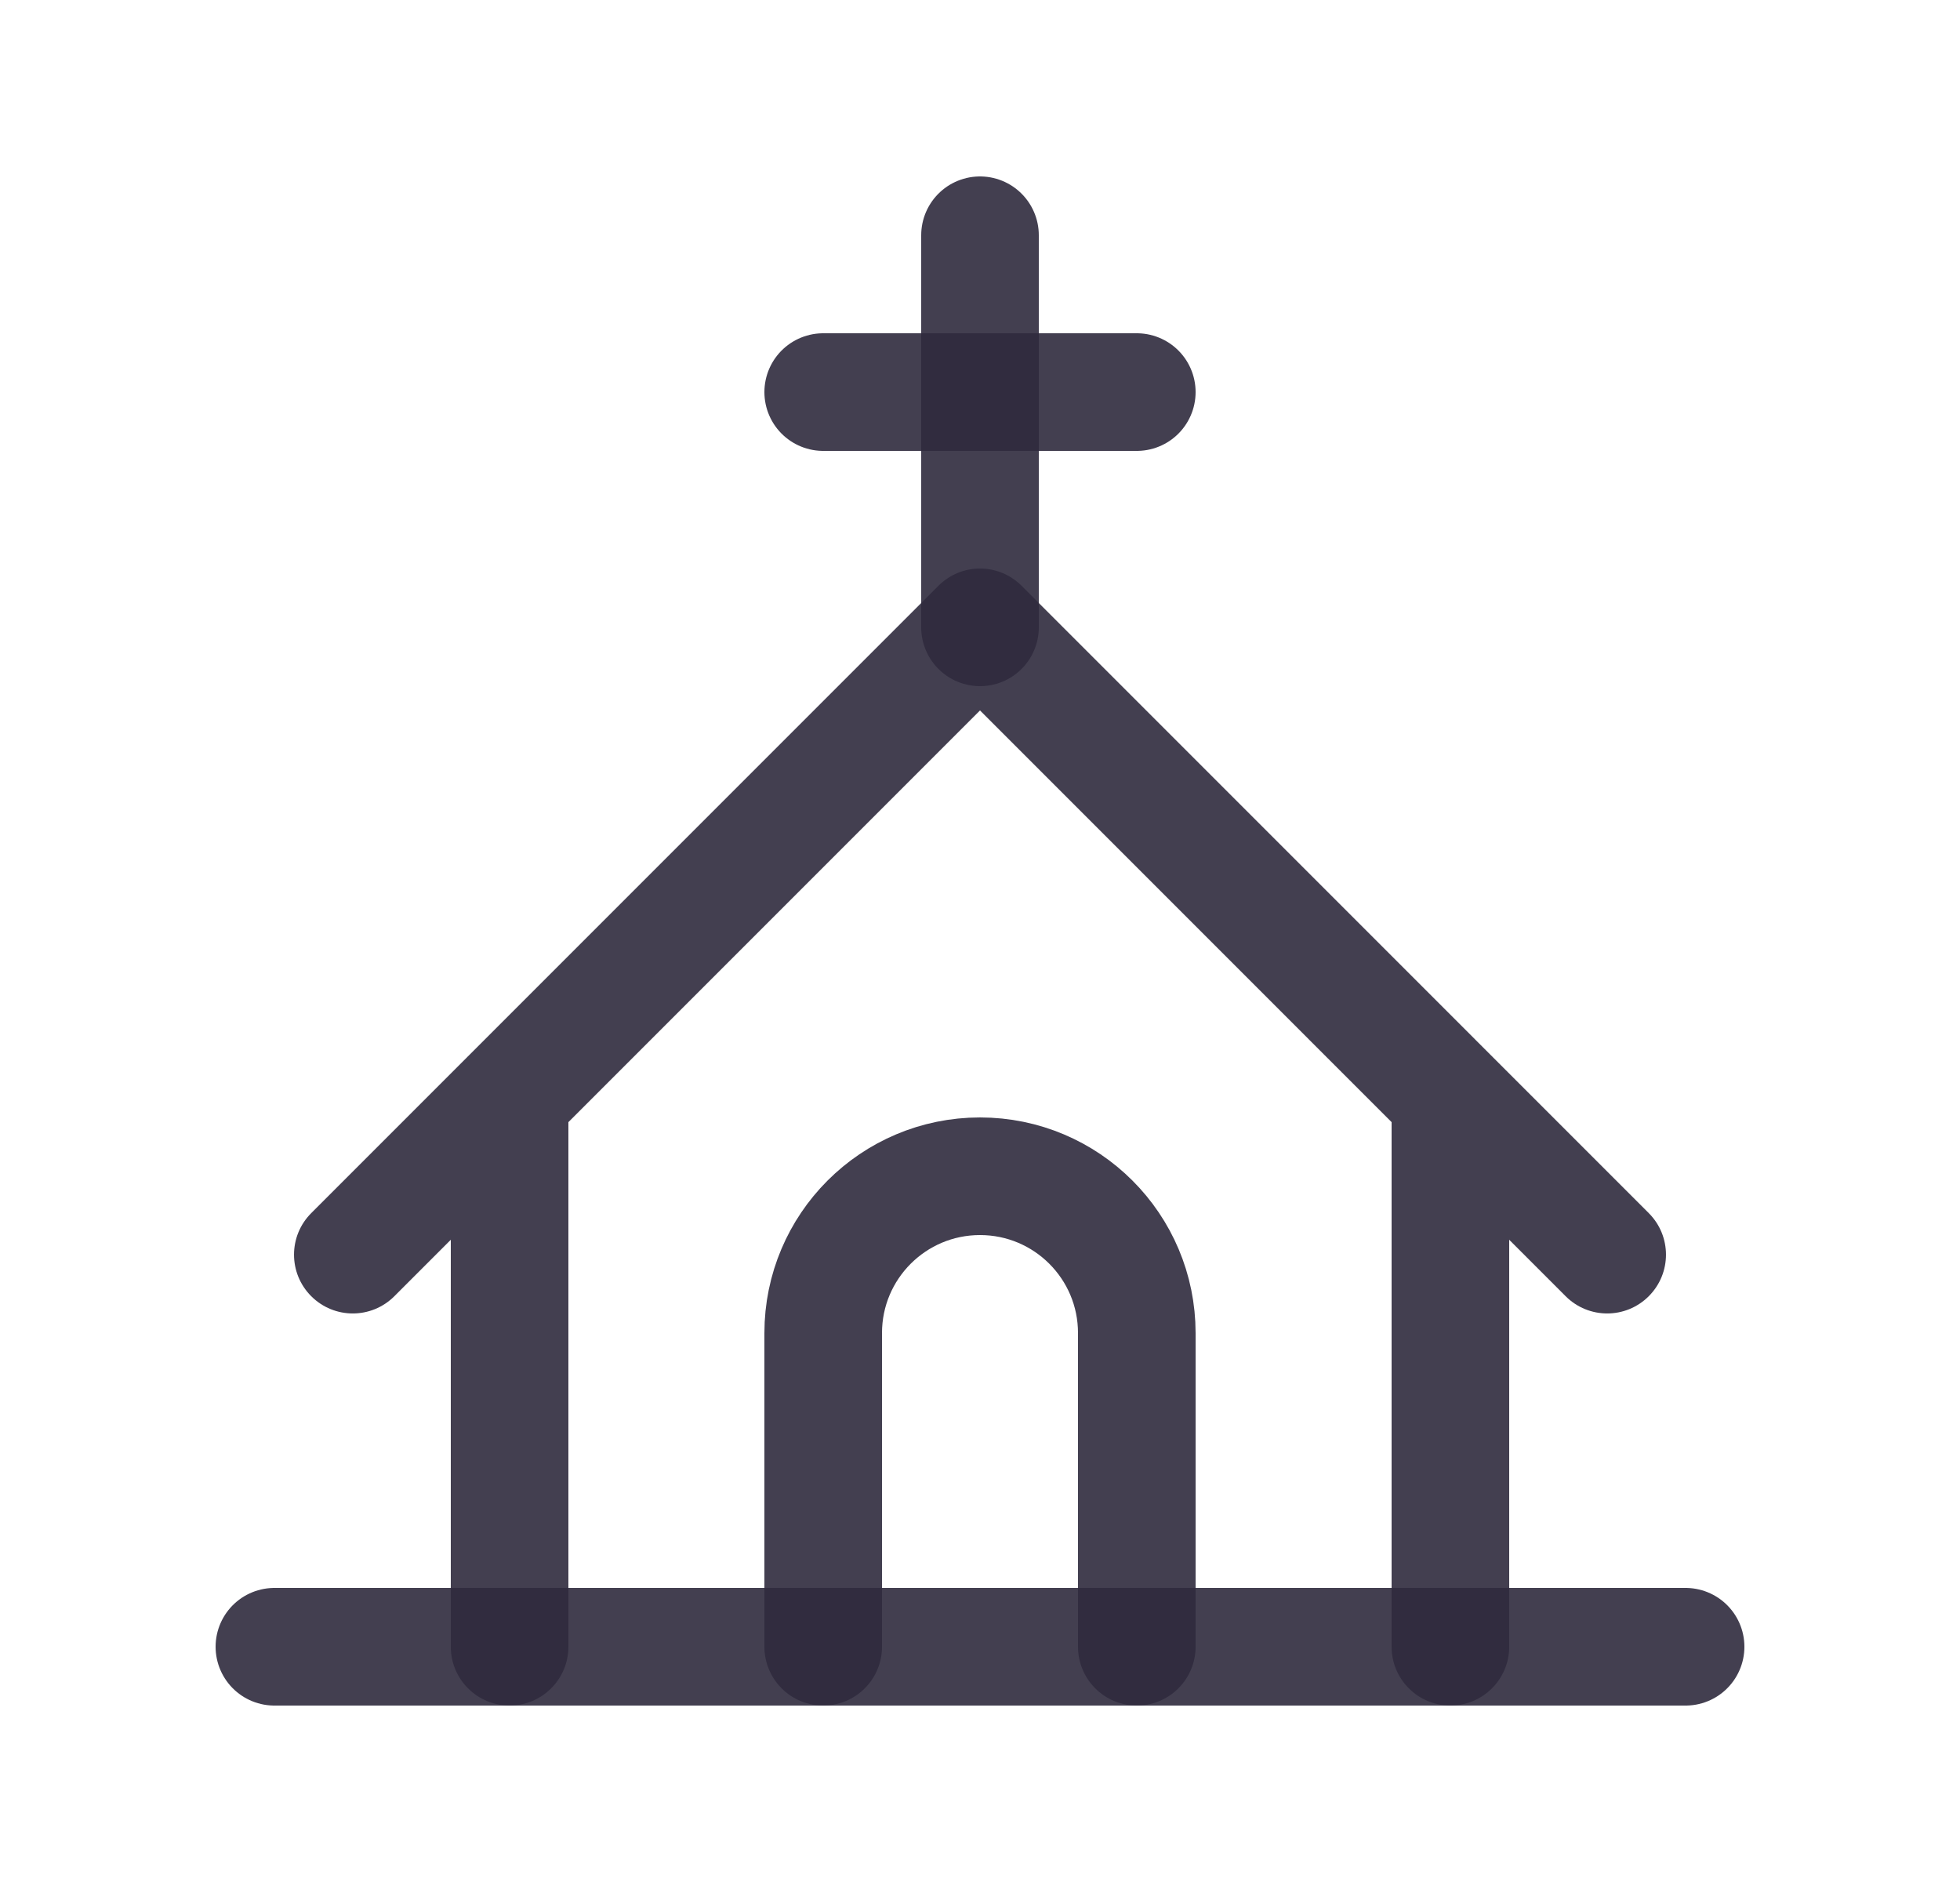 <svg width="25" height="24" viewBox="0 0 25 24" fill="none" xmlns="http://www.w3.org/2000/svg">
<path d="M3.5 21H21.5" stroke="#2F2B3D" stroke-opacity="0.9" stroke-width="1.5" stroke-linecap="round" stroke-linejoin="round"/>
<path d="M10.5 21V17C10.5 15.895 11.395 15 12.5 15C13.605 15 14.5 15.895 14.5 17V21" stroke="#2F2B3D" stroke-opacity="0.9" stroke-width="1.5" stroke-linecap="round" stroke-linejoin="round"/>
<path d="M10.5 5H14.5" stroke="#2F2B3D" stroke-opacity="0.9" stroke-width="1.5" stroke-linecap="round" stroke-linejoin="round"/>
<path d="M12.5 3V8" stroke="#2F2B3D" stroke-opacity="0.9" stroke-width="1.5" stroke-linecap="round" stroke-linejoin="round"/>
<path d="M5.75 21C5.75 21.414 6.086 21.75 6.5 21.75C6.914 21.75 7.25 21.414 7.25 21H5.75ZM7.25 14C7.25 13.586 6.914 13.25 6.5 13.25C6.086 13.25 5.75 13.586 5.75 14H7.25ZM3.97 15.47C3.677 15.763 3.677 16.237 3.97 16.53C4.263 16.823 4.737 16.823 5.03 16.53L3.97 15.47ZM12.5 8L13.03 7.47C12.737 7.177 12.263 7.177 11.97 7.47L12.5 8ZM19.97 16.53C20.263 16.823 20.737 16.823 21.03 16.53C21.323 16.237 21.323 15.763 21.03 15.47L19.97 16.53ZM19.25 14C19.25 13.586 18.914 13.25 18.5 13.25C18.086 13.25 17.75 13.586 17.75 14H19.25ZM17.75 21C17.75 21.414 18.086 21.75 18.5 21.75C18.914 21.75 19.25 21.414 19.25 21H17.75ZM7.25 21V14H5.75V21H7.25ZM5.03 16.53L13.03 8.53L11.97 7.47L3.97 15.47L5.03 16.53ZM11.97 8.53L19.97 16.53L21.03 15.47L13.03 7.47L11.97 8.53ZM17.75 14V21H19.25V14H17.75Z" fill="#2F2B3D" fill-opacity="0.9"/>
</svg>
